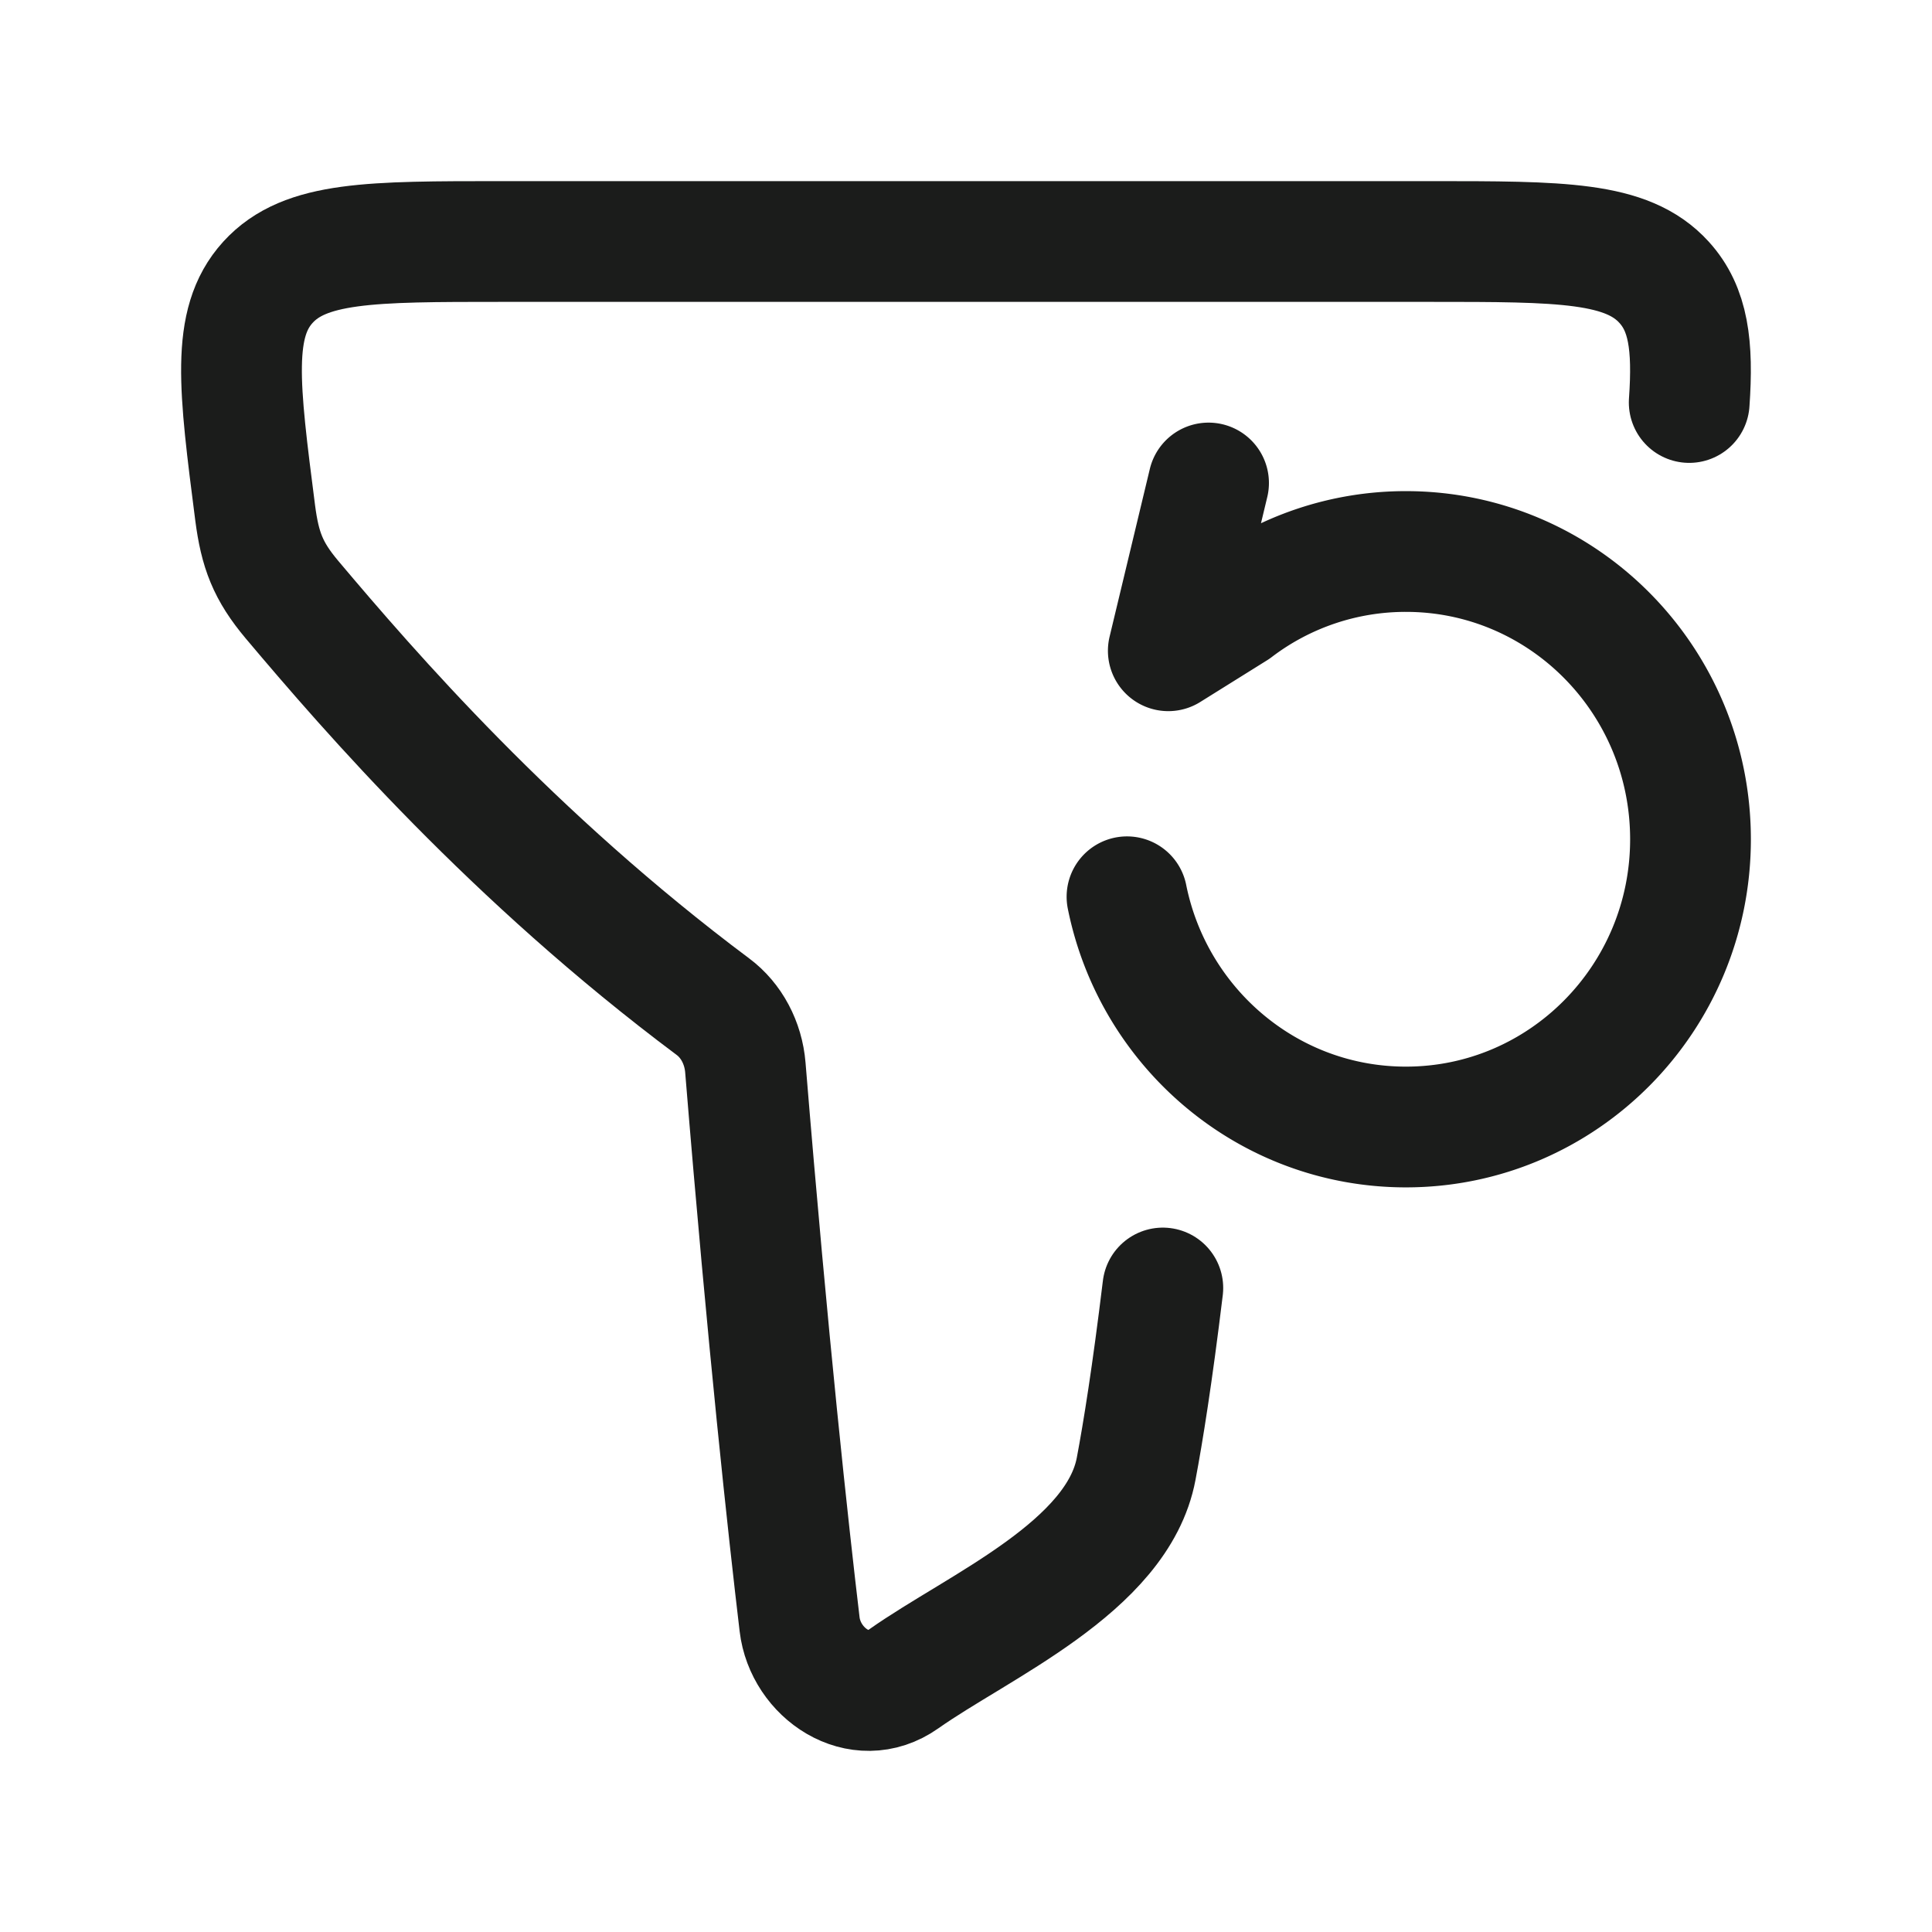 <svg xmlns="http://www.w3.org/2000/svg" width="24" height="24" fill="none" viewBox="0 0 24 24">
  <path stroke="#1B1C1B" stroke-linecap="round" stroke-linejoin="round" stroke-width="1.5" d="M20.984 5c.05-.71-.01-1.161-.312-1.493C20.212 3 19.396 3 17.766 3H6.234c-1.63 0-2.445 0-2.906.507-.461.508-.36 1.294-.158 2.866.06.459.158.72.457 1.076.969 1.15 2.742 3.197 5.23 5.057.228.17.377.448.402.755.28 3.425.537 5.765.674 6.917.071.604.741 1.069 1.293.678.927-.655 2.66-1.39 2.888-2.612.085-.45.2-1.164.331-2.244"/>
  <path stroke="#1B1C1B" stroke-linecap="round" stroke-linejoin="round" stroke-width="1.5" d="m15.013 6-.5 2.084.83-.518a3.494 3.494 0 0 1 2.122-.715c1.952 0 3.535 1.6 3.535 3.575C21 12.4 19.417 14 17.465 14c-1.71 0-3.137-1.228-3.465-2.86"/>
</svg>
